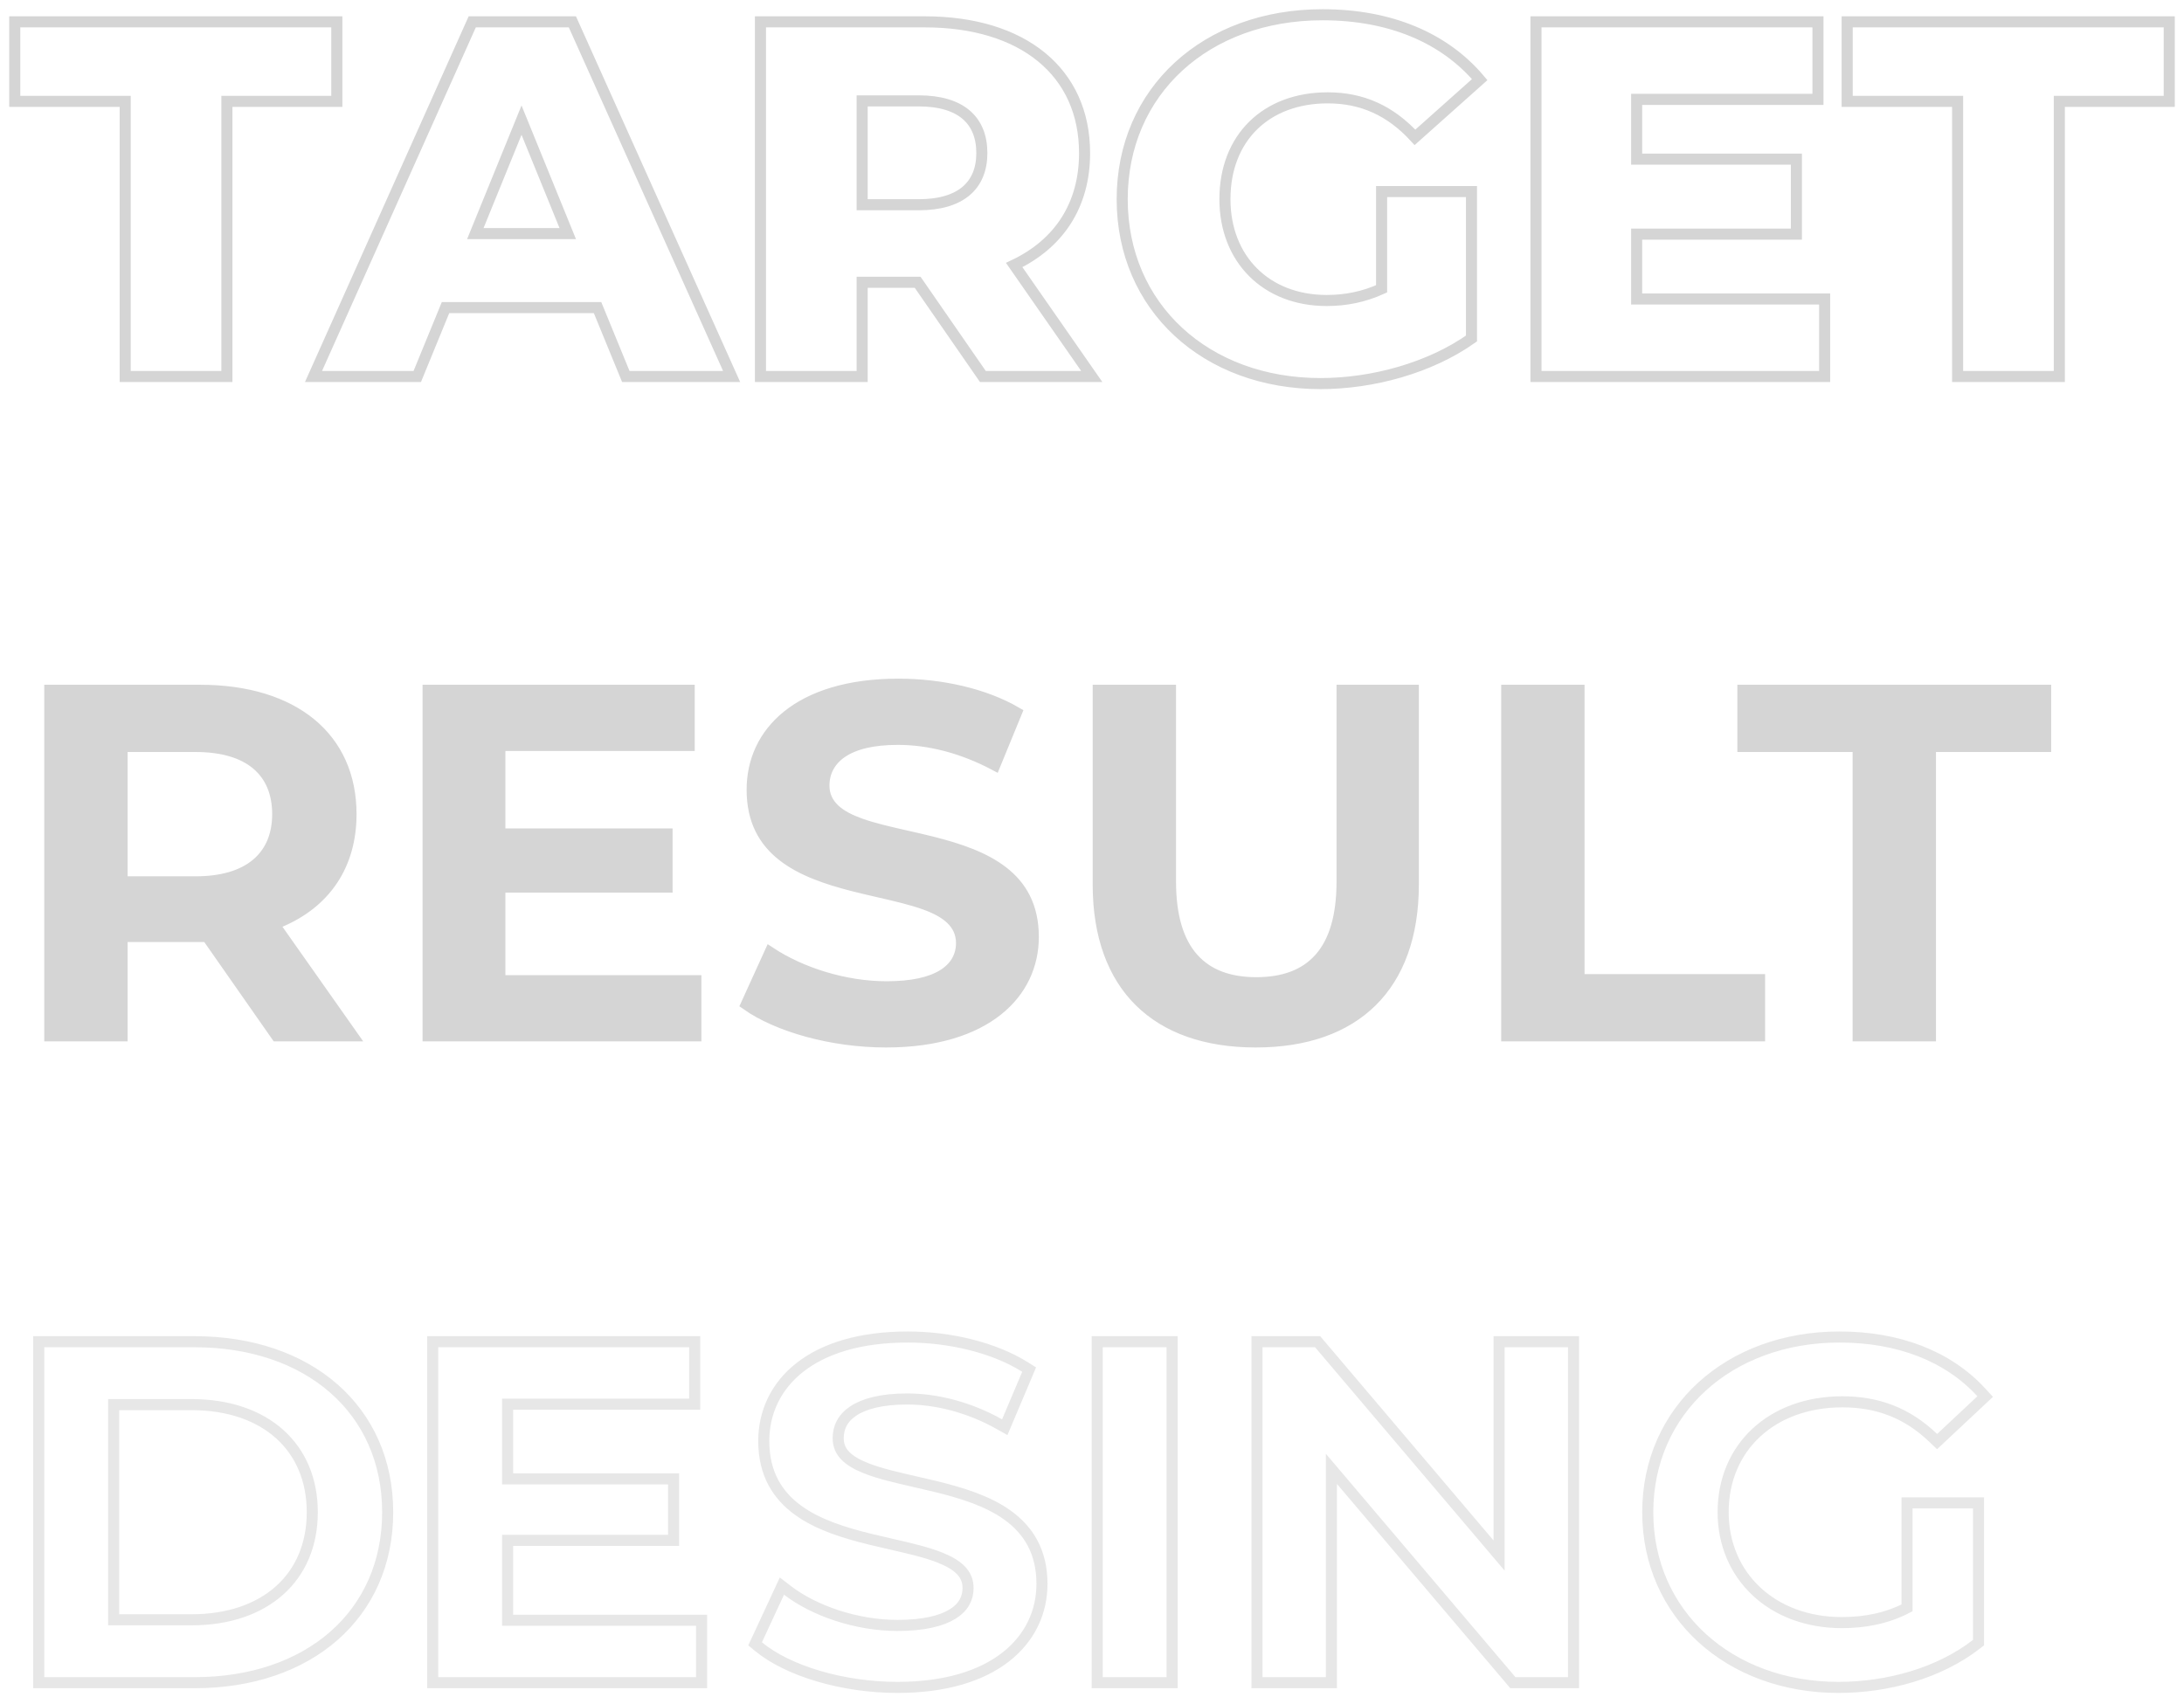 <svg width="148" height="115" viewBox="0 0 148 115" fill="none" xmlns="http://www.w3.org/2000/svg"><path d="M2.625 113.681V114.056H3H13.183C17.033 114.056 20.305 112.916 22.62 110.888C24.939 108.857 26.271 105.957 26.271 102.5C26.271 99.043 24.939 96.143 22.62 94.112C20.305 92.085 17.033 90.944 13.183 90.944H3H2.625V91.319V113.681ZM47.168 109.824H34.397V104.408H45.271H45.646V104.033V100.615V100.24H45.271H34.397V95.176H46.702H47.077V94.801V91.319V90.944H46.702H29.696H29.321V91.319V113.681V114.056H29.696H47.168H47.543V113.681V110.199V109.824H47.168ZM67.722 96.534L68.088 96.74L68.251 96.353L69.616 93.127L69.74 92.833L69.47 92.663C67.366 91.339 64.363 90.625 61.516 90.625C58.266 90.625 55.829 91.405 54.196 92.69C52.556 93.981 51.757 95.76 51.757 97.676C51.757 99.881 52.686 101.35 54.074 102.362C55.436 103.356 57.231 103.904 58.964 104.33C59.449 104.449 59.927 104.558 60.392 104.664C61.62 104.946 62.756 105.205 63.675 105.568C64.302 105.815 64.786 106.095 65.111 106.431C65.426 106.757 65.601 107.143 65.601 107.643C65.601 108.337 65.291 108.947 64.559 109.401C63.807 109.868 62.597 110.175 60.817 110.175C58.032 110.175 55.152 109.176 53.359 107.793L52.987 107.507L52.79 107.932L51.292 111.159L51.17 111.421L51.393 111.606C53.413 113.277 57.137 114.375 60.817 114.375C64.068 114.375 66.513 113.595 68.153 112.315C69.801 111.029 70.61 109.259 70.61 107.356C70.61 105.174 69.682 103.719 68.297 102.715C66.938 101.73 65.148 101.186 63.419 100.762C62.934 100.643 62.456 100.534 61.991 100.428C60.767 100.148 59.635 99.89 58.719 99.531C58.094 99.287 57.611 99.009 57.286 98.677C56.973 98.356 56.8 97.976 56.8 97.485C56.8 96.762 57.104 96.121 57.815 95.644C58.544 95.155 59.724 94.825 61.483 94.825C63.446 94.825 65.679 95.382 67.722 96.534ZM74.352 113.681V114.056H74.727H79.053H79.428V113.681V91.319V90.944H79.053H74.727H74.352V91.319V113.681ZM101.963 90.944H101.588V91.319V105.439L89.403 91.077L89.291 90.944H89.117H85.556H85.181V91.319V113.681V114.056H85.556H89.849H90.224V113.681V99.561L102.409 113.923L102.521 114.056H102.695H106.256H106.631V113.681V91.319V90.944H106.256H101.963ZM131.011 97.468L131.268 97.714L131.527 97.471L134.256 94.915L134.527 94.662L134.276 94.388C131.993 91.898 128.622 90.625 124.649 90.625C117.187 90.625 111.661 95.584 111.661 102.5C111.661 109.415 117.186 114.375 124.582 114.375C127.94 114.375 131.421 113.4 133.93 111.453L134.075 111.341V111.157V102.244V101.869H133.7H129.607H129.232V102.244V108.984C127.855 109.701 126.358 109.983 124.815 109.983C120.074 109.983 116.77 106.807 116.77 102.5C116.77 100.283 117.604 98.42 119.017 97.109C120.432 95.796 122.451 95.017 124.848 95.017C127.251 95.017 129.254 95.781 131.011 97.468ZM7.701 109.792V95.208H12.984C15.508 95.208 17.55 95.945 18.956 97.209C20.359 98.468 21.162 100.28 21.162 102.5C21.162 104.72 20.359 106.532 18.956 107.791C17.55 109.055 15.508 109.792 12.984 109.792H7.701Z" stroke="#E7E7E7" stroke-width="0.75" class="words-svg-elem-1"></path><path d="M8.484 25.519H15.376V6.872H22.825V1.481H1V6.872H8.484V25.519ZM42.408 25.519H49.579L38.788 1.481H32.001L21.245 25.519H28.276L30.191 20.849H40.494L42.408 25.519ZM32.21 15.835L35.342 8.143L38.475 15.835H32.21ZM66.605 25.519H73.984L68.728 17.964C71.757 16.522 73.497 13.912 73.497 10.375C73.497 4.88 69.32 1.481 62.672 1.481H51.533V25.519H58.425V19.132H62.184L66.605 25.519ZM66.535 10.375C66.535 12.573 65.108 13.878 62.254 13.878H58.425V6.838H62.254C65.108 6.838 66.535 8.143 66.535 10.375ZM93.624 19.578C92.406 20.128 91.188 20.368 89.9 20.368C85.793 20.368 83.008 17.552 83.008 13.5C83.008 9.345 85.793 6.632 89.97 6.632C92.302 6.632 94.216 7.49 95.887 9.31L100.273 5.396C97.871 2.545 94.181 1 89.621 1C81.72 1 76.046 6.185 76.046 13.5C76.046 20.815 81.72 26 89.482 26C93.033 26 96.897 24.935 99.716 22.944V12.985H93.624V19.578ZM110.908 20.265V15.87H121.733V10.787H110.908V6.735H123.195V1.481H104.086V25.519H123.648V20.265H110.908ZM132.659 25.519H139.551V6.872H147V1.481H125.175V6.872H132.659V25.519Z" stroke="#D5D5D5" stroke-width="0.75" class="words-svg-elem-2"></path><path d="M8.273 63.852V70.211H3.375V46.789H13.563C16.762 46.789 19.319 47.611 21.068 49.056C22.809 50.494 23.786 52.577 23.786 55.185C23.786 58.658 22.03 61.182 18.994 62.471L18.567 62.653L18.834 63.032L23.891 70.211H18.744L14.149 63.637L14.037 63.477H13.842H8.648H8.273V63.852ZM8.273 59.398V59.773H8.648H13.249C15.026 59.773 16.423 59.364 17.381 58.563C18.35 57.753 18.819 56.585 18.819 55.185C18.819 53.769 18.351 52.6 17.381 51.793C16.422 50.996 15.024 50.597 13.249 50.597H8.648H8.273V50.972V59.398ZM33.873 66.097V66.472H34.248H47.156V70.211H29.011V46.789H46.703V50.528H34.248H33.873V50.903V56.152V56.527H34.248H45.203V60.128H34.248H33.873V60.503V66.097ZM107.002 66.028V66.403H107.377H119.239V70.211H102.105V46.789H107.002V66.028ZM131.191 50.597H130.816V50.972V70.211H125.918V50.972V50.597H125.543H118.109V46.789H138.625V50.597H131.191ZM70.022 63.507C70.022 65.415 69.227 67.179 67.6 68.475C65.968 69.776 63.47 70.625 60.043 70.625C56.369 70.625 52.696 69.58 50.574 68.081L52.18 64.553C54.288 65.944 57.244 66.886 60.078 66.886C61.782 66.886 63.038 66.606 63.881 66.093C64.746 65.566 65.159 64.8 65.159 63.921C65.159 63.242 64.886 62.7 64.431 62.271C63.989 61.855 63.379 61.548 62.695 61.299C61.795 60.971 60.683 60.715 59.529 60.449C58.95 60.316 58.361 60.18 57.783 60.032C56.016 59.578 54.308 58.999 53.043 58.008C51.801 57.035 50.97 55.653 50.97 53.528C50.97 51.582 51.758 49.81 53.37 48.515C54.989 47.215 57.469 46.375 60.879 46.375C63.775 46.375 66.713 47.033 68.882 48.296L67.42 51.858C65.22 50.689 62.958 50.114 60.844 50.114C59.133 50.114 57.889 50.43 57.061 50.99C56.215 51.562 55.833 52.37 55.833 53.251C55.833 53.924 56.107 54.46 56.563 54.882C57.005 55.292 57.615 55.593 58.298 55.838C59.195 56.16 60.304 56.411 61.454 56.672C62.036 56.804 62.629 56.938 63.21 57.085C64.977 57.532 66.685 58.105 67.95 59.084C69.192 60.045 70.022 61.409 70.022 63.507ZM95.774 59.95C95.774 63.435 94.768 66.091 92.961 67.876C91.154 69.662 88.497 70.625 85.098 70.625C81.699 70.625 79.041 69.662 77.234 67.876C75.428 66.091 74.421 63.435 74.421 59.95V46.789H79.319V59.743C79.319 62.086 79.834 63.815 80.852 64.96C81.878 66.114 83.356 66.61 85.132 66.61C86.926 66.61 88.405 66.114 89.427 64.96C90.441 63.814 90.946 62.085 90.946 59.743V46.789H95.774V59.95Z" fill="#D5D5D5" stroke="#D5D5D5" stroke-width="0.75" class="words-svg-elem-3"></path></svg>
